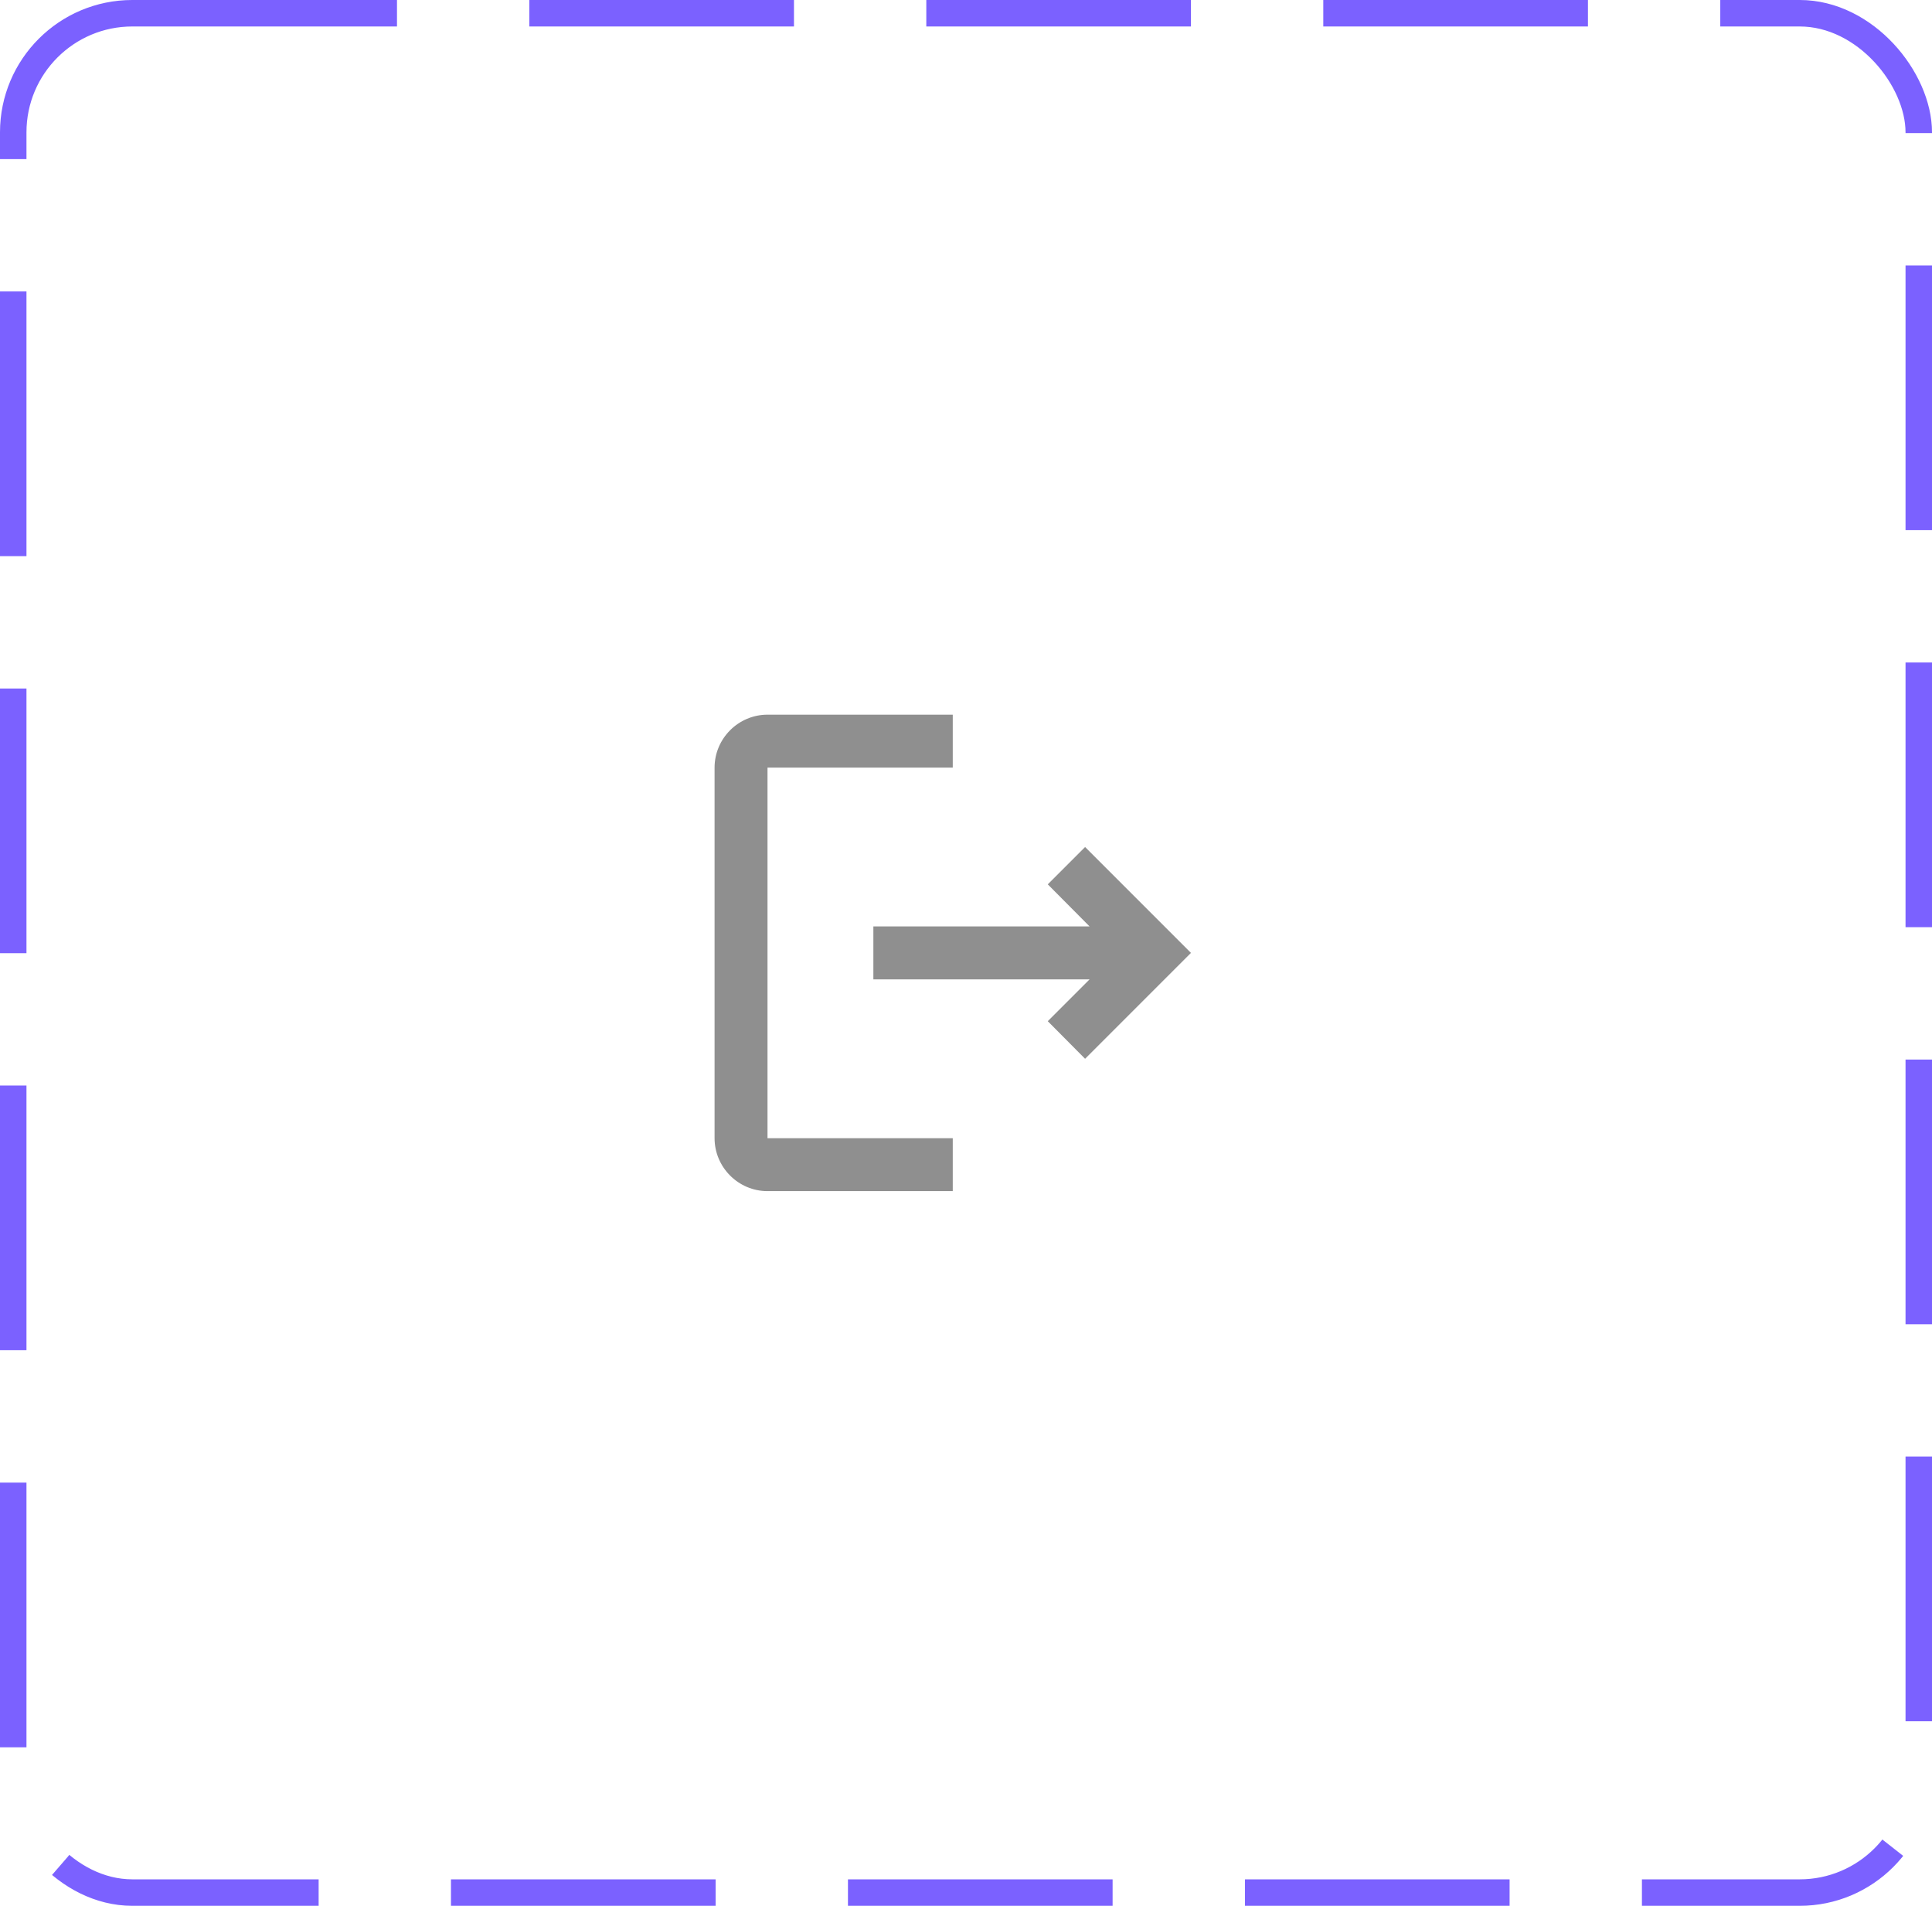 <svg width="73" height="72" viewBox="0 0 73 72" fill="none" xmlns="http://www.w3.org/2000/svg">
<rect x="0.5" y="0.5" width="72" height="71" rx="4.5" stroke="#7B61FF" stroke-dasharray="10 5"/>
<path d="M41 32L39.59 33.41L41.17 35H33V37H41.17L39.59 38.58L41 40L45 36L41 32ZM29 29H36V27H29C27.9 27 27 27.9 27 29V43C27 44.1 27.9 45 29 45H36V43H29V29Z" fill="#8F8F8F"/>
</svg>
